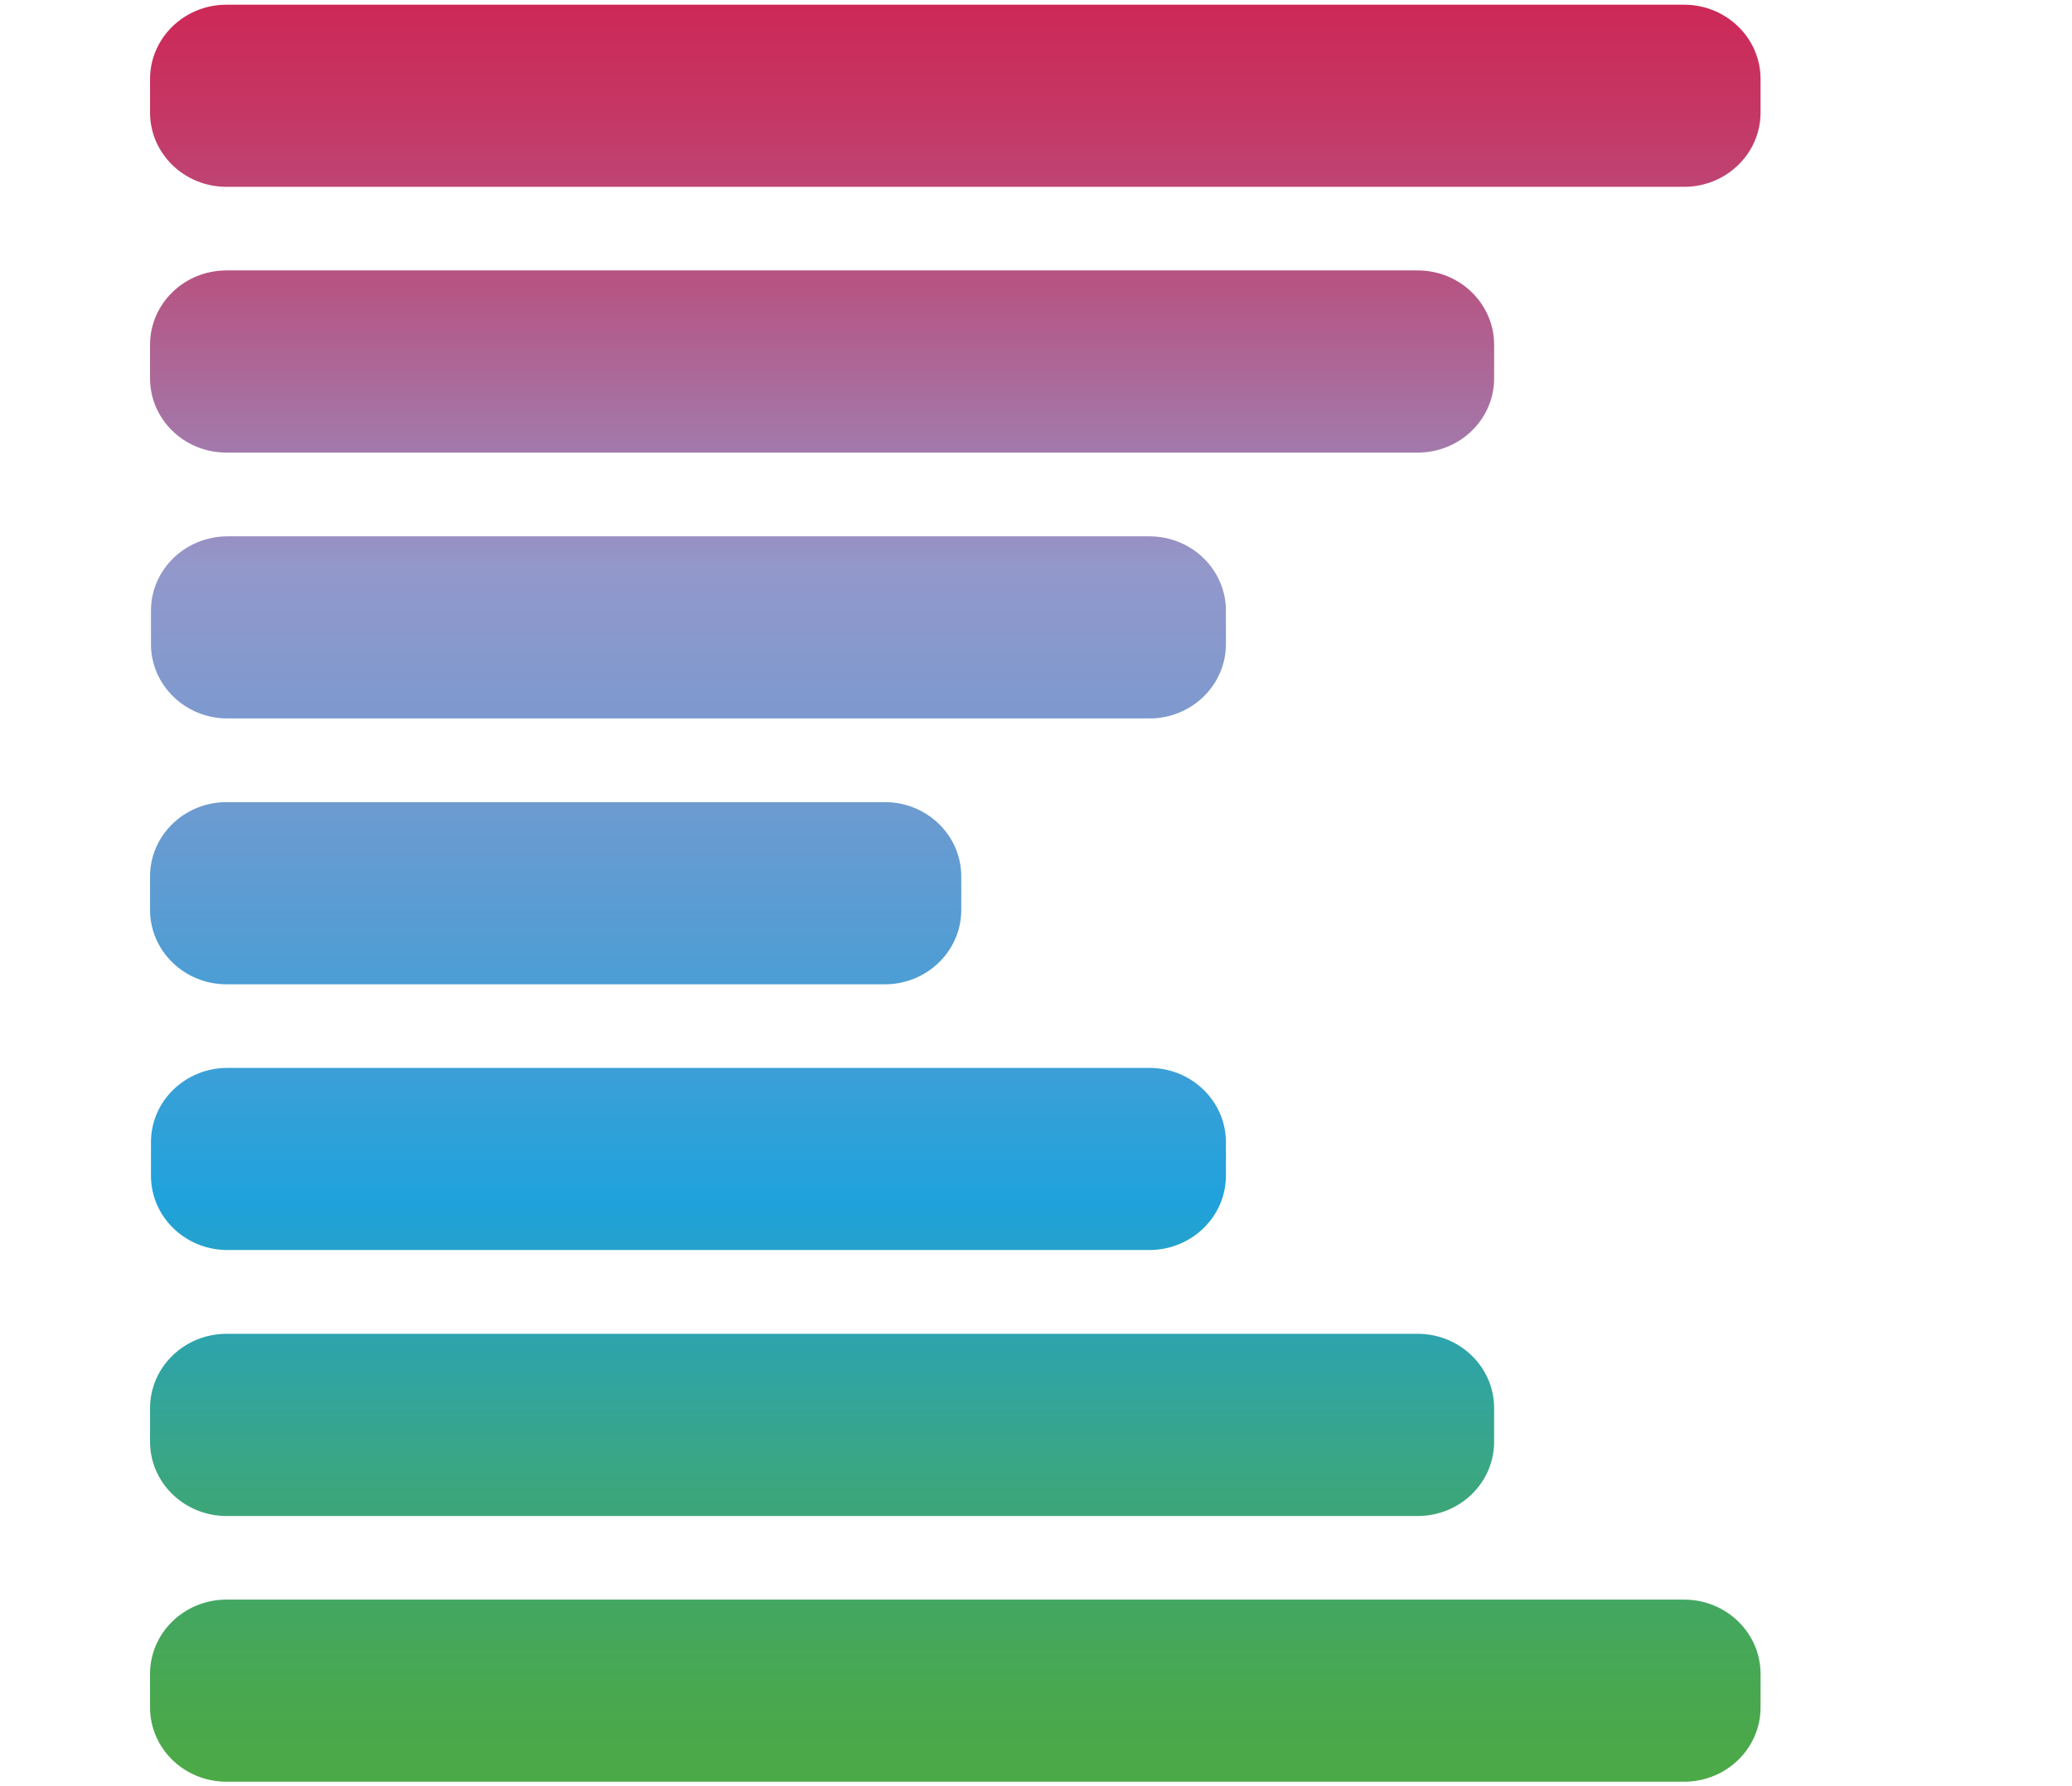 <?xml version="1.0" encoding="utf-8"?>
<svg width="29" height="25" viewBox="0 0 29 25" fill="none" xmlns="http://www.w3.org/2000/svg">
  <path d="M 11.741 -4.346 L 11.272 -4.346 C 10.697 -4.346 10.231 -3.867 10.231 -3.275 L 10.231 13.396 C 10.231 13.988 10.697 14.466 11.272 14.466 L 11.741 14.466 C 12.316 14.466 12.781 13.988 12.781 13.396 L 12.781 -3.275 C 12.781 -3.867 12.316 -4.346 11.741 -4.346 Z" fill="url(#paint0_linear_700_22665)" style="" transform="matrix(0, 1, -1, 0, 16.566, -6.446)"/>
  <path d="M 13.605 -9.93 L 13.136 -9.93 C 12.562 -9.93 12.096 -9.45 12.096 -8.86 L 12.096 11.542 C 12.096 12.132 12.562 12.611 13.136 12.611 L 13.605 12.611 C 14.18 12.611 14.645 12.132 14.645 11.542 L 14.645 -8.86 C 14.645 -9.45 14.18 -9.93 13.605 -9.93 Z" fill="url(#paint1_linear_700_22665)" style="" transform="matrix(0, 1, -1, 0, 14.711, -12.03)"/>
  <path d="M 11.741 10.538 L 11.272 10.538 C 10.697 10.538 10.231 11.016 10.231 11.608 L 10.231 28.279 C 10.231 28.87 10.697 29.35 11.272 29.35 L 11.741 29.35 C 12.316 29.35 12.781 28.87 12.781 28.279 L 12.781 11.608 C 12.781 11.016 12.316 10.538 11.741 10.538 Z" fill="url(#paint2_linear_700_22665)" style="" transform="matrix(0, 1, -1, 0, 31.45, 8.438)"/>
  <path d="M 13.605 12.393 L 13.136 12.393 C 12.562 12.393 12.096 12.872 12.096 13.464 L 12.096 33.864 C 12.096 34.455 12.562 34.934 13.136 34.934 L 13.605 34.934 C 14.18 34.934 14.645 34.455 14.645 33.864 L 14.645 13.464 C 14.645 12.872 14.18 12.393 13.605 12.393 Z" fill="url(#paint3_linear_700_22665)" style="" transform="matrix(0, 1, -1, 0, 37.034, 10.293)"/>
  <path d="M 8.011 6.825 L 7.543 6.825 C 6.967 6.825 6.502 7.304 6.502 7.895 L 6.502 17.108 C 6.502 17.699 6.967 18.179 7.543 18.179 L 8.011 18.179 C 8.585 18.179 9.052 17.699 9.052 17.108 L 9.052 7.895 C 9.052 7.304 8.585 6.825 8.011 6.825 Z" fill="url(#paint4_linear_700_22665)" style="" transform="matrix(0, 1, -1, 0, 20.279, 4.725)"/>
  <path d="M 9.87 8.699 L 9.4 8.699 C 8.827 8.699 8.361 9.18 8.361 9.77 L 8.361 22.674 C 8.361 23.266 8.827 23.744 9.4 23.744 L 9.87 23.744 C 10.444 23.744 10.91 23.266 10.91 22.674 L 10.91 9.77 C 10.91 9.18 10.444 8.699 9.87 8.699 Z" fill="url(#paint5_linear_700_22665)" style="" transform="matrix(0, 1, -1, 0, 25.857, 6.586)"/>
  <path d="M 9.87 1.259 L 9.4 1.259 C 8.827 1.259 8.361 1.738 8.361 2.329 L 8.361 15.233 C 8.361 15.824 8.827 16.304 9.4 16.304 L 9.87 16.304 C 10.444 16.304 10.91 15.824 10.91 15.233 L 10.91 2.329 C 10.91 1.738 10.444 1.259 9.87 1.259 Z" fill="url(#paint6_linear_700_22665)" style="" transform="matrix(0, 1, -1, 0, 18.417, -0.854)"/>
  <defs>
    <linearGradient id="paint0_linear_700_22665" x1="-2.01" y1="14.568" x2="30.548" y2="14.568" gradientUnits="userSpaceOnUse" gradientTransform="matrix(0.876, 0, 0, 0.902, 6.512, -8.076)">
      <stop stop-color="#D31E4B"/>
      <stop offset="0.048" stop-color="#CF2452"/>
      <stop offset="0.118" stop-color="#C53765"/>
      <stop offset="0.202" stop-color="#B55685"/>
      <stop offset="0.295" stop-color="#9F80B2"/>
      <stop offset="0.342" stop-color="#9398CB"/>
      <stop offset="0.41" stop-color="#7E99CE"/>
      <stop offset="0.551" stop-color="#489ED5"/>
      <stop offset="0.653" stop-color="#1FA2DC"/>
      <stop offset="0.713" stop-color="#2BA3B4"/>
      <stop offset="0.793" stop-color="#39A685"/>
      <stop offset="0.864" stop-color="#43A763"/>
      <stop offset="0.923" stop-color="#49A84E"/>
      <stop offset="0.962" stop-color="#4CA947"/>
    </linearGradient>
    <linearGradient id="paint1_linear_700_22665" x1="-2.048" y1="12.5" x2="30.506" y2="12.5" gradientUnits="userSpaceOnUse" gradientTransform="matrix(0.876, 0, 0, 0.902, 12.096, -9.931)">
      <stop stop-color="#D31E4B"/>
      <stop offset="0.047" stop-color="#CF2452"/>
      <stop offset="0.117" stop-color="#C53765"/>
      <stop offset="0.199" stop-color="#B55685"/>
      <stop offset="0.292" stop-color="#9F80B2"/>
      <stop offset="0.338" stop-color="#9398CB"/>
      <stop offset="0.408" stop-color="#7E99CE"/>
      <stop offset="0.552" stop-color="#489ED5"/>
      <stop offset="0.655" stop-color="#1FA2DC"/>
      <stop offset="0.715" stop-color="#2BA3B4"/>
      <stop offset="0.795" stop-color="#39A685"/>
      <stop offset="0.865" stop-color="#43A763"/>
      <stop offset="0.923" stop-color="#49A84E"/>
      <stop offset="0.962" stop-color="#4CA947"/>
    </linearGradient>
    <linearGradient id="paint2_linear_700_22665" x1="-0.821" y1="14.568" x2="29.449" y2="14.568" gradientUnits="userSpaceOnUse" gradientTransform="matrix(0.876, 0, 0, 0.902, -8.372, 6.808)">
      <stop stop-color="#D31E4B"/>
      <stop offset="0.05" stop-color="#CF2452"/>
      <stop offset="0.123" stop-color="#C53765"/>
      <stop offset="0.211" stop-color="#B55685"/>
      <stop offset="0.309" stop-color="#9F80B2"/>
      <stop offset="0.357" stop-color="#9398CB"/>
      <stop offset="0.424" stop-color="#7E99CE"/>
      <stop offset="0.56" stop-color="#489ED5"/>
      <stop offset="0.659" stop-color="#1FA2DC"/>
      <stop offset="0.718" stop-color="#2BA3B4"/>
      <stop offset="0.796" stop-color="#39A685"/>
      <stop offset="0.866" stop-color="#43A763"/>
      <stop offset="0.924" stop-color="#49A84E"/>
      <stop offset="0.962" stop-color="#4CA947"/>
    </linearGradient>
    <linearGradient id="paint3_linear_700_22665" x1="-0.821" y1="12.5" x2="29.448" y2="12.5" gradientUnits="userSpaceOnUse" gradientTransform="matrix(0.876, 0, 0, 0.902, -10.227, 12.392)">
      <stop stop-color="#D31E4B"/>
      <stop offset="0.05" stop-color="#CF2452"/>
      <stop offset="0.123" stop-color="#C53765"/>
      <stop offset="0.211" stop-color="#B55685"/>
      <stop offset="0.309" stop-color="#9F80B2"/>
      <stop offset="0.357" stop-color="#9398CB"/>
      <stop offset="0.424" stop-color="#7E99CE"/>
      <stop offset="0.56" stop-color="#489ED5"/>
      <stop offset="0.659" stop-color="#1FA2DC"/>
      <stop offset="0.718" stop-color="#2BA3B4"/>
      <stop offset="0.796" stop-color="#39A685"/>
      <stop offset="0.866" stop-color="#43A763"/>
      <stop offset="0.924" stop-color="#49A84E"/>
      <stop offset="0.962" stop-color="#4CA947"/>
    </linearGradient>
    <linearGradient id="paint4_linear_700_22665" x1="-1.855" y1="18.704" x2="30.565" y2="18.704" gradientUnits="userSpaceOnUse" gradientTransform="matrix(0.876, 0, 0, 0.902, -4.659, -4.363)">
      <stop stop-color="#D31E4B"/>
      <stop offset="0.047" stop-color="#CF2452"/>
      <stop offset="0.116" stop-color="#C53765"/>
      <stop offset="0.199" stop-color="#B55685"/>
      <stop offset="0.291" stop-color="#9F80B2"/>
      <stop offset="0.337" stop-color="#9398CB"/>
      <stop offset="0.406" stop-color="#7E99CE"/>
      <stop offset="0.548" stop-color="#489ED5"/>
      <stop offset="0.65" stop-color="#1FA2DC"/>
      <stop offset="0.711" stop-color="#2BA3B4"/>
      <stop offset="0.792" stop-color="#39A685"/>
      <stop offset="0.864" stop-color="#43A763"/>
      <stop offset="0.923" stop-color="#49A84E"/>
      <stop offset="0.962" stop-color="#4CA947"/>
    </linearGradient>
    <linearGradient id="paint5_linear_700_22665" x1="-0.822" y1="16.643" x2="29.448" y2="16.643" gradientUnits="userSpaceOnUse" gradientTransform="matrix(0.876, 0, 0, 0.902, -6.52, 1.215)">
      <stop stop-color="#D31E4B"/>
      <stop offset="0.05" stop-color="#CF2452"/>
      <stop offset="0.123" stop-color="#C53765"/>
      <stop offset="0.211" stop-color="#B55685"/>
      <stop offset="0.309" stop-color="#9F80B2"/>
      <stop offset="0.357" stop-color="#9398CB"/>
      <stop offset="0.424" stop-color="#7E99CE"/>
      <stop offset="0.56" stop-color="#489ED5"/>
      <stop offset="0.659" stop-color="#1FA2DC"/>
      <stop offset="0.718" stop-color="#2BA3B4"/>
      <stop offset="0.796" stop-color="#39A685"/>
      <stop offset="0.866" stop-color="#43A763"/>
      <stop offset="0.924" stop-color="#49A84E"/>
      <stop offset="0.962" stop-color="#4CA947"/>
    </linearGradient>
    <linearGradient id="paint6_linear_700_22665" x1="-1.927" y1="16.643" x2="30.515" y2="16.643" gradientUnits="userSpaceOnUse" gradientTransform="matrix(0.876, 0, 0, 0.902, 0.92, -6.225)">
      <stop stop-color="#D31E4B"/>
      <stop offset="0.047" stop-color="#CF2452"/>
      <stop offset="0.116" stop-color="#C53765"/>
      <stop offset="0.199" stop-color="#B55685"/>
      <stop offset="0.291" stop-color="#9F80B2"/>
      <stop offset="0.337" stop-color="#9398CB"/>
      <stop offset="0.406" stop-color="#7E99CE"/>
      <stop offset="0.548" stop-color="#489ED5"/>
      <stop offset="0.65" stop-color="#1FA2DC"/>
      <stop offset="0.711" stop-color="#2BA3B4"/>
      <stop offset="0.792" stop-color="#39A685"/>
      <stop offset="0.864" stop-color="#43A763"/>
      <stop offset="0.922" stop-color="#49A84E"/>
      <stop offset="0.962" stop-color="#4CA947"/>
    </linearGradient>
  </defs>
</svg>